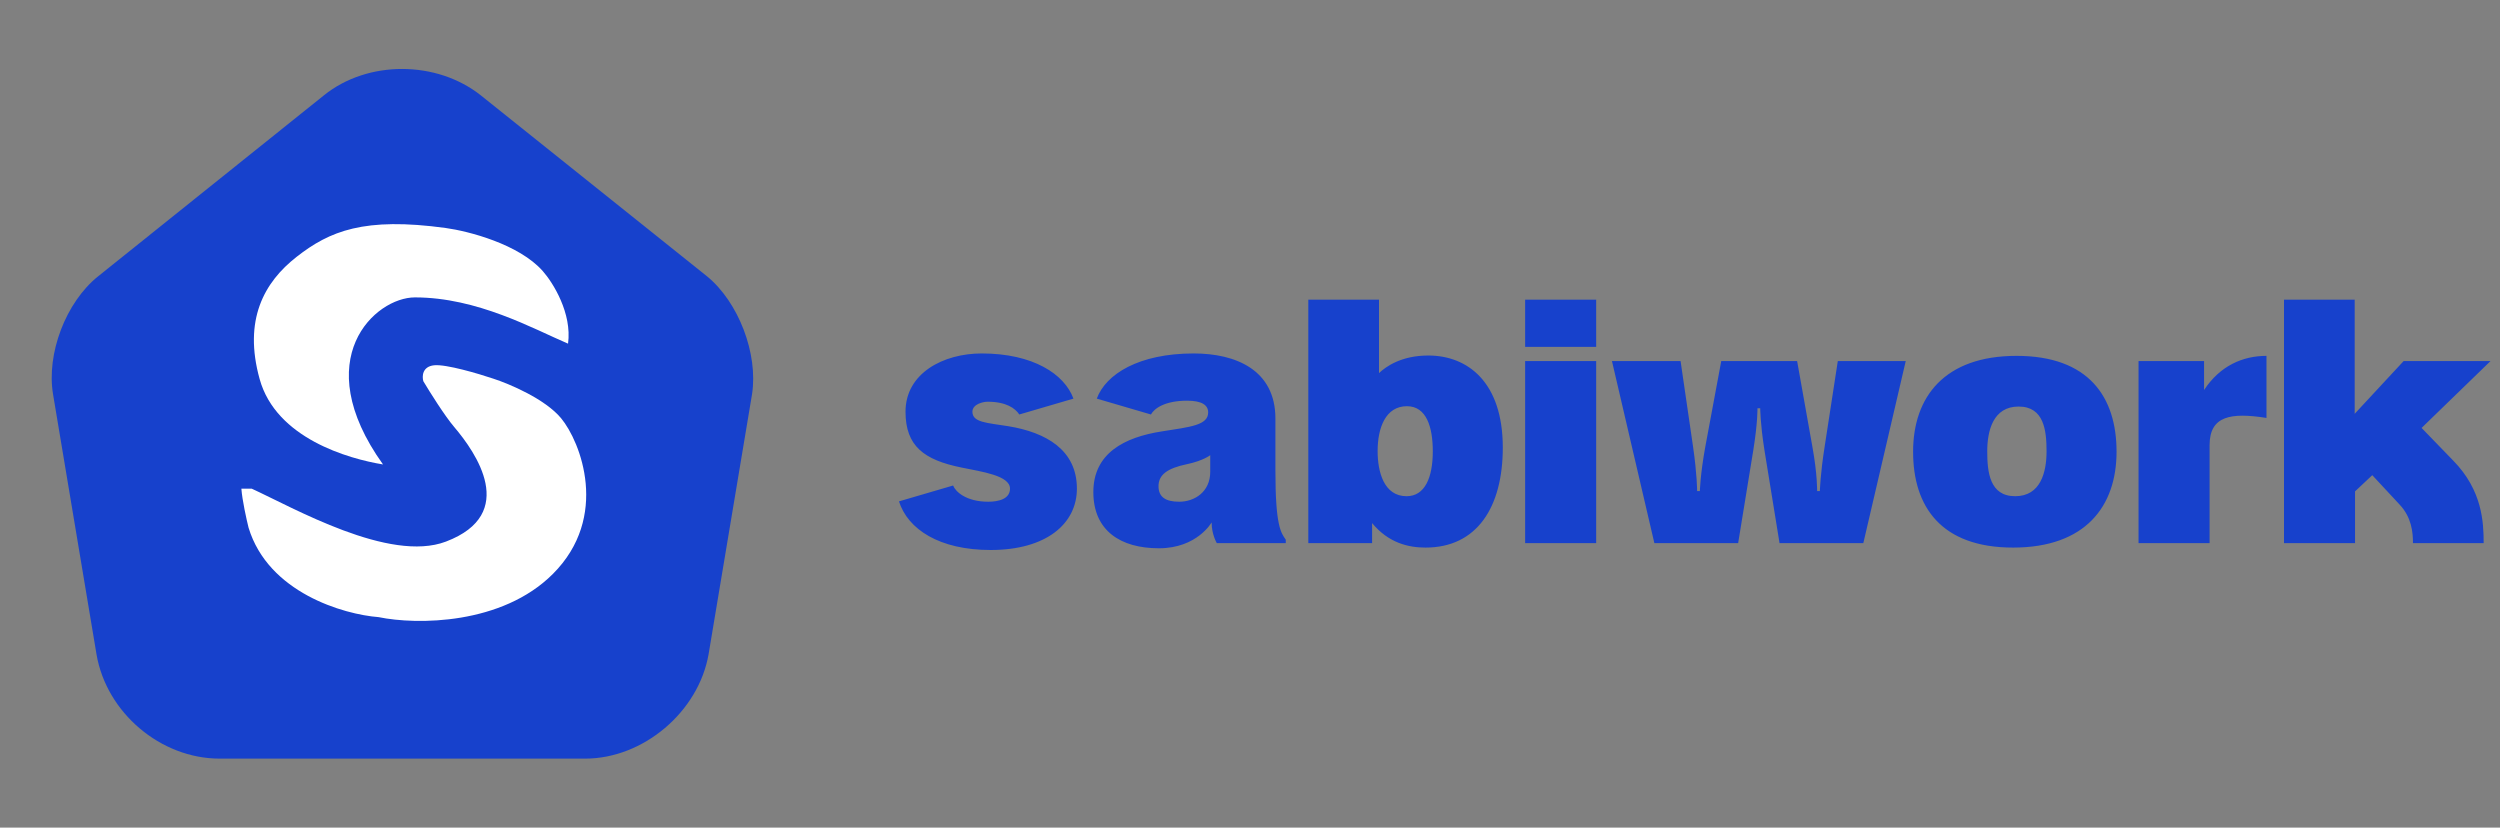 <svg width="145" height="48" viewBox="0 0 145 48" fill="none" xmlns="http://www.w3.org/2000/svg">
<rect x="0" y="0" width="145" height="48" fill="#808080" stroke="none"/>
<path d="M40.999 16.02L27.899 5.54C25.339 3.5 21.339 3.48 18.799 5.52L5.699 16.02C3.819 17.52 2.679 20.52 3.079 22.88L5.599 37.96C6.179 41.34 9.319 44 12.739 44H33.939C37.319 44 40.519 41.28 41.099 37.94L43.619 22.86C43.979 20.52 42.839 17.52 40.999 16.02Z" fill="#1741CC"/>
<path d="M25.179 21.186C24.488 21.258 24.474 21.832 24.553 22.11C24.921 22.727 25.794 24.12 26.342 24.764C27.586 26.224 30.098 29.802 25.865 31.412C22.585 32.659 17.011 29.444 14.596 28.341H14C14.048 29.009 14.298 30.13 14.417 30.607C15.562 34.375 19.923 35.635 21.96 35.794C24.176 36.251 29.112 36.243 32.066 33.29C35.375 29.981 33.676 25.622 32.543 24.257C31.613 23.136 29.532 22.259 28.608 21.961C27.753 21.673 25.871 21.115 25.179 21.186Z" fill="white"/>
<path d="M15.06 21.989C16.014 25.423 20.208 26.61 22.215 26.938C17.827 20.808 21.768 17.249 24.063 17.249C27.688 17.249 30.92 19.067 32.947 19.932C33.186 18.167 32.073 16.394 31.486 15.729C30.103 14.155 27.154 13.403 25.852 13.224C21.112 12.573 19.115 13.403 17.207 14.894C15.313 16.373 14.106 18.555 15.06 21.989Z" fill="white"/>
<path d="M62.26 23.12L59.12 24.04C58.88 23.68 58.36 23.3 57.28 23.3C57.02 23.3 56.4 23.44 56.4 23.88C56.4 24.5 57.22 24.52 58.48 24.72C60.68 25.08 62.46 26.1 62.46 28.34C62.46 30.38 60.68 31.9 57.46 31.9C54.48 31.9 52.66 30.7 52.14 29.08L55.28 28.16C55.42 28.52 56.04 29.1 57.32 29.1C57.92 29.1 58.58 28.94 58.58 28.34C58.58 27.58 56.94 27.36 55.78 27.12C53.6 26.68 52.52 25.88 52.52 23.88C52.52 21.64 54.72 20.5 56.94 20.5C59.92 20.5 61.74 21.7 62.26 23.12ZM70.194 27.36V26.4C70.194 26.4 69.794 26.72 68.854 26.92C67.694 27.16 67.194 27.54 67.194 28.2C67.194 28.82 67.594 29.1 68.394 29.1C69.274 29.1 70.194 28.54 70.194 27.36ZM74.574 31.5H70.574C70.574 31.5 70.274 31 70.274 30.3C70.274 30.3 69.434 31.8 67.214 31.8C64.994 31.8 63.414 30.78 63.414 28.54C63.414 26.3 65.194 25.36 67.394 25.02C69.054 24.76 70.074 24.66 70.074 23.92C70.074 23.5 69.714 23.24 68.854 23.24C67.574 23.24 66.954 23.68 66.754 24.04L63.614 23.12C64.134 21.7 66.054 20.5 69.234 20.5C71.654 20.5 73.974 21.44 73.974 24.28V27.32C73.974 30.5 74.294 30.9 74.574 31.3V31.5ZM79.582 31.5H75.882V17.38H79.982V21.64C80.382 21.26 81.282 20.62 82.842 20.62C85.102 20.62 87.162 22.14 87.162 25.96C87.162 29.42 85.662 31.76 82.682 31.76C81.702 31.76 80.542 31.5 79.582 30.34V31.5ZM81.582 28.78C82.642 28.78 83.102 27.7 83.102 26.18C83.102 24.78 82.742 23.56 81.602 23.56C80.362 23.56 79.902 24.82 79.902 26.16C79.902 27.36 80.262 28.78 81.582 28.78ZM92.578 20.12H88.458V17.38H92.578V20.12ZM92.578 31.5H88.458V20.94H92.578V31.5ZM108.073 31.5H103.213L102.333 26.08C102.093 24.54 102.093 23.68 102.093 23.68H101.933C101.933 23.68 101.953 24.48 101.693 26.1L100.813 31.5H95.953L93.493 20.94H97.473L98.193 25.88C98.433 27.52 98.433 28.48 98.433 28.48H98.593C98.593 28.48 98.613 27.52 98.913 25.88L99.833 20.94H104.233L105.113 25.88C105.413 27.52 105.393 28.48 105.393 28.48H105.553C105.553 28.48 105.573 27.52 105.833 25.88L106.593 20.94H110.533L108.073 31.5ZM122.76 26.2C122.76 29.38 120.94 31.76 116.76 31.76C112.58 31.76 110.96 29.38 110.96 26.2C110.96 23.02 112.78 20.64 116.96 20.64C121.14 20.64 122.76 23.02 122.76 26.2ZM116.88 28.78C118.36 28.78 118.7 27.38 118.7 26.18C118.7 24.98 118.56 23.58 117.08 23.58C115.6 23.58 115.26 24.98 115.26 26.18C115.26 27.38 115.4 28.78 116.88 28.78ZM128.156 31.5H124.036V20.94H127.836V22.62C128.756 21.22 130.076 20.64 131.456 20.64V24.24C129.416 23.92 128.156 24.1 128.156 25.82V31.5ZM144.452 20.94L140.452 24.82L142.292 26.72C143.972 28.44 144.052 30.28 144.052 31.5H139.952C139.952 30.86 139.872 30 139.172 29.26L137.592 27.56L136.592 28.5V31.5H132.472V17.38H136.572V24L139.412 20.94H144.452Z" fill="#1741CC"/>
</svg>
